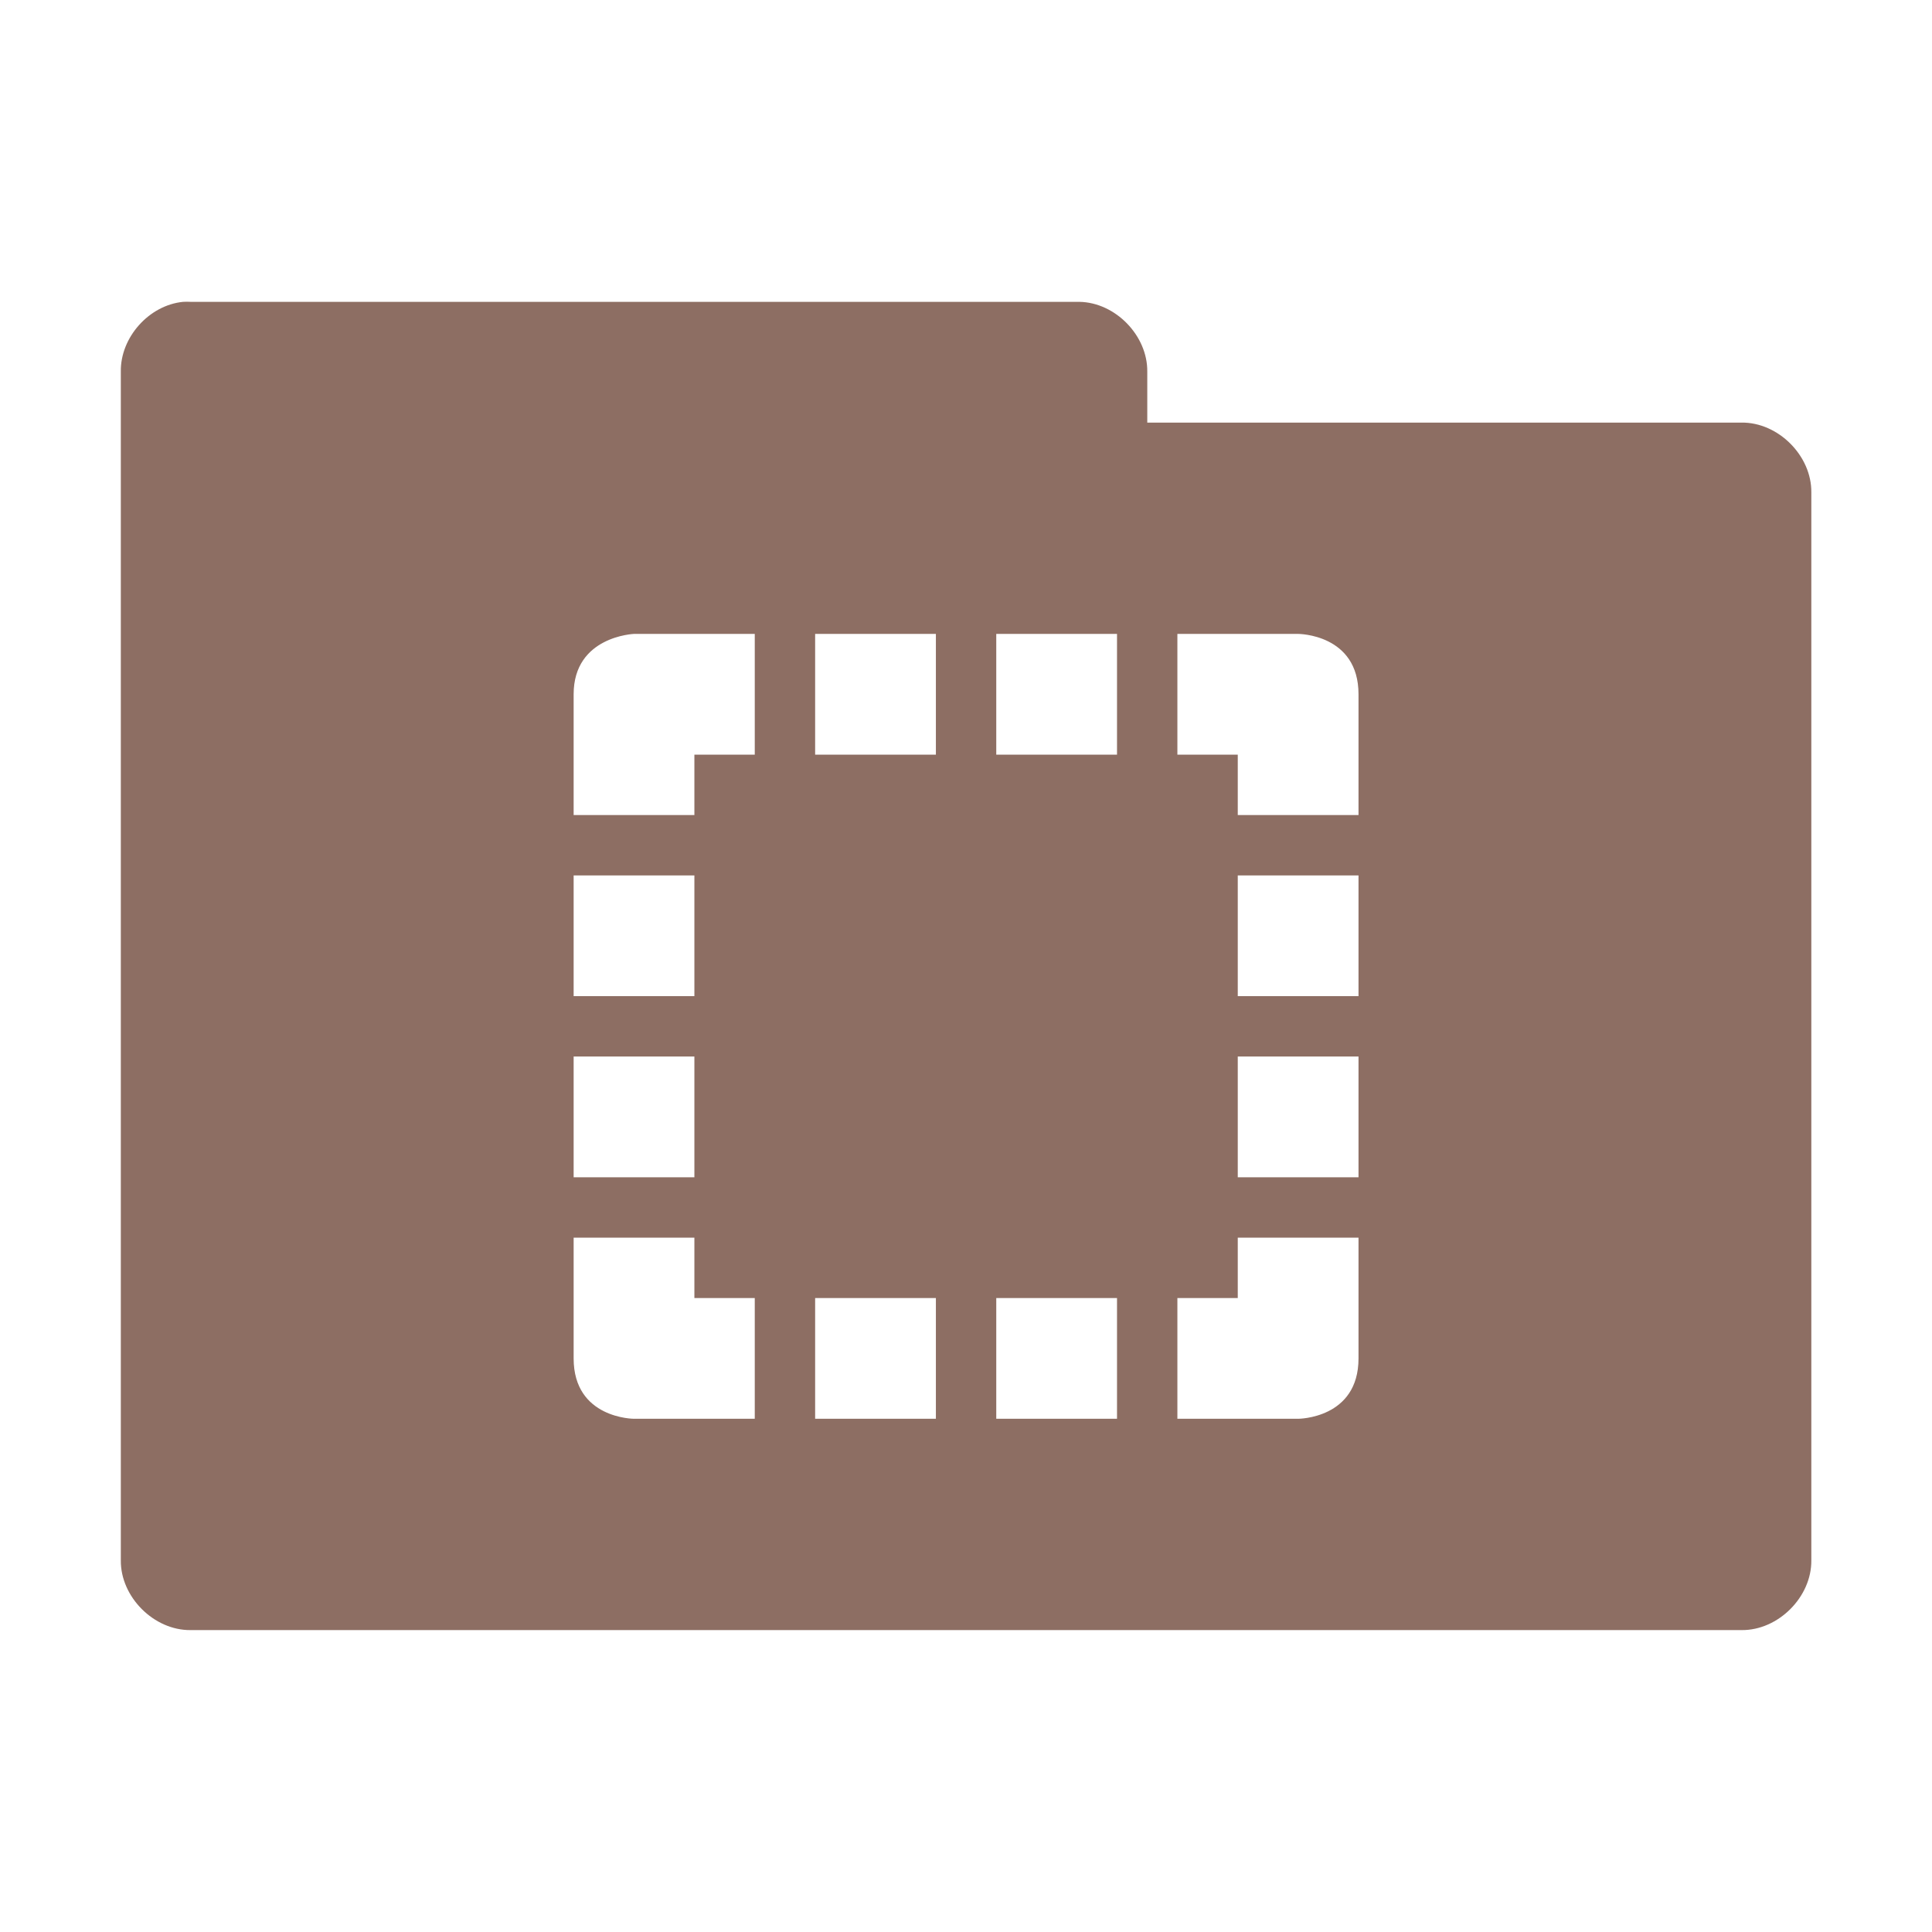 <svg xmlns="http://www.w3.org/2000/svg" viewBox="0 0 128 128">
 <g transform="translate(0,-924.362)">
  <path d="m 12.13 944.36 c -2.259 0.222 -4.162 2.356 -4.125 4.625 l 0 78.75 c -0.028 2.429 2.196 4.653 4.625 4.625 l 102.75 0 c 2.429 0.028 4.653 -2.196 4.625 -4.625 l 0 -70.75 c 0.028 -2.429 -2.196 -4.653 -4.625 -4.625 l -39.37 0 0 -3.375 c 0.028 -2.388 -2.113 -4.587 -4.5 -4.625 l -58.875 0 c -0.166 -0.01 -0.333 -0.01 -0.5 0 z m 29.875 22 0.375 0 7.625 0 0 8 -4 0 0 4 -8 0 0 -8 c 0 -3.848 4 -4 4 -4 z m 12 0 8 0 0 8 -8 0 0 -8 z m 12 0 8 0 0 8 -8 0 0 -8 z m 12 0 8 0 c 0 0 4 0 4 4 l 0 8 -8 0 0 -4 -4 0 0 -8 z m -40 16 8 0 0 8 -8 0 0 -8 z m 44 0 8 0 0 8 -8 0 0 -8 z m -44 12 8 0 0 8 -8 0 0 -8 z m 44 0 8 0 0 8 -8 0 0 -8 z m -44 12 8 0 0 4 4 0 0 8 -8 0 c 0 0 -4 0 -4 -4 l 0 -8 z m 44 0 8 0 0 8 c 0 4 -4 4 -4 4 l -8 0 0 -8 4 0 0 -4 z m -28 4 8 0 0 8 -8 0 0 -8 z m 12 0 8 0 0 8 -8 0 0 -8 z" style="visibility:visible;fill:#8d6e63;fill-opacity:1;stroke:none;display:inline;color:#000;fill-rule:nonzero"/>
 </g>
</svg>
